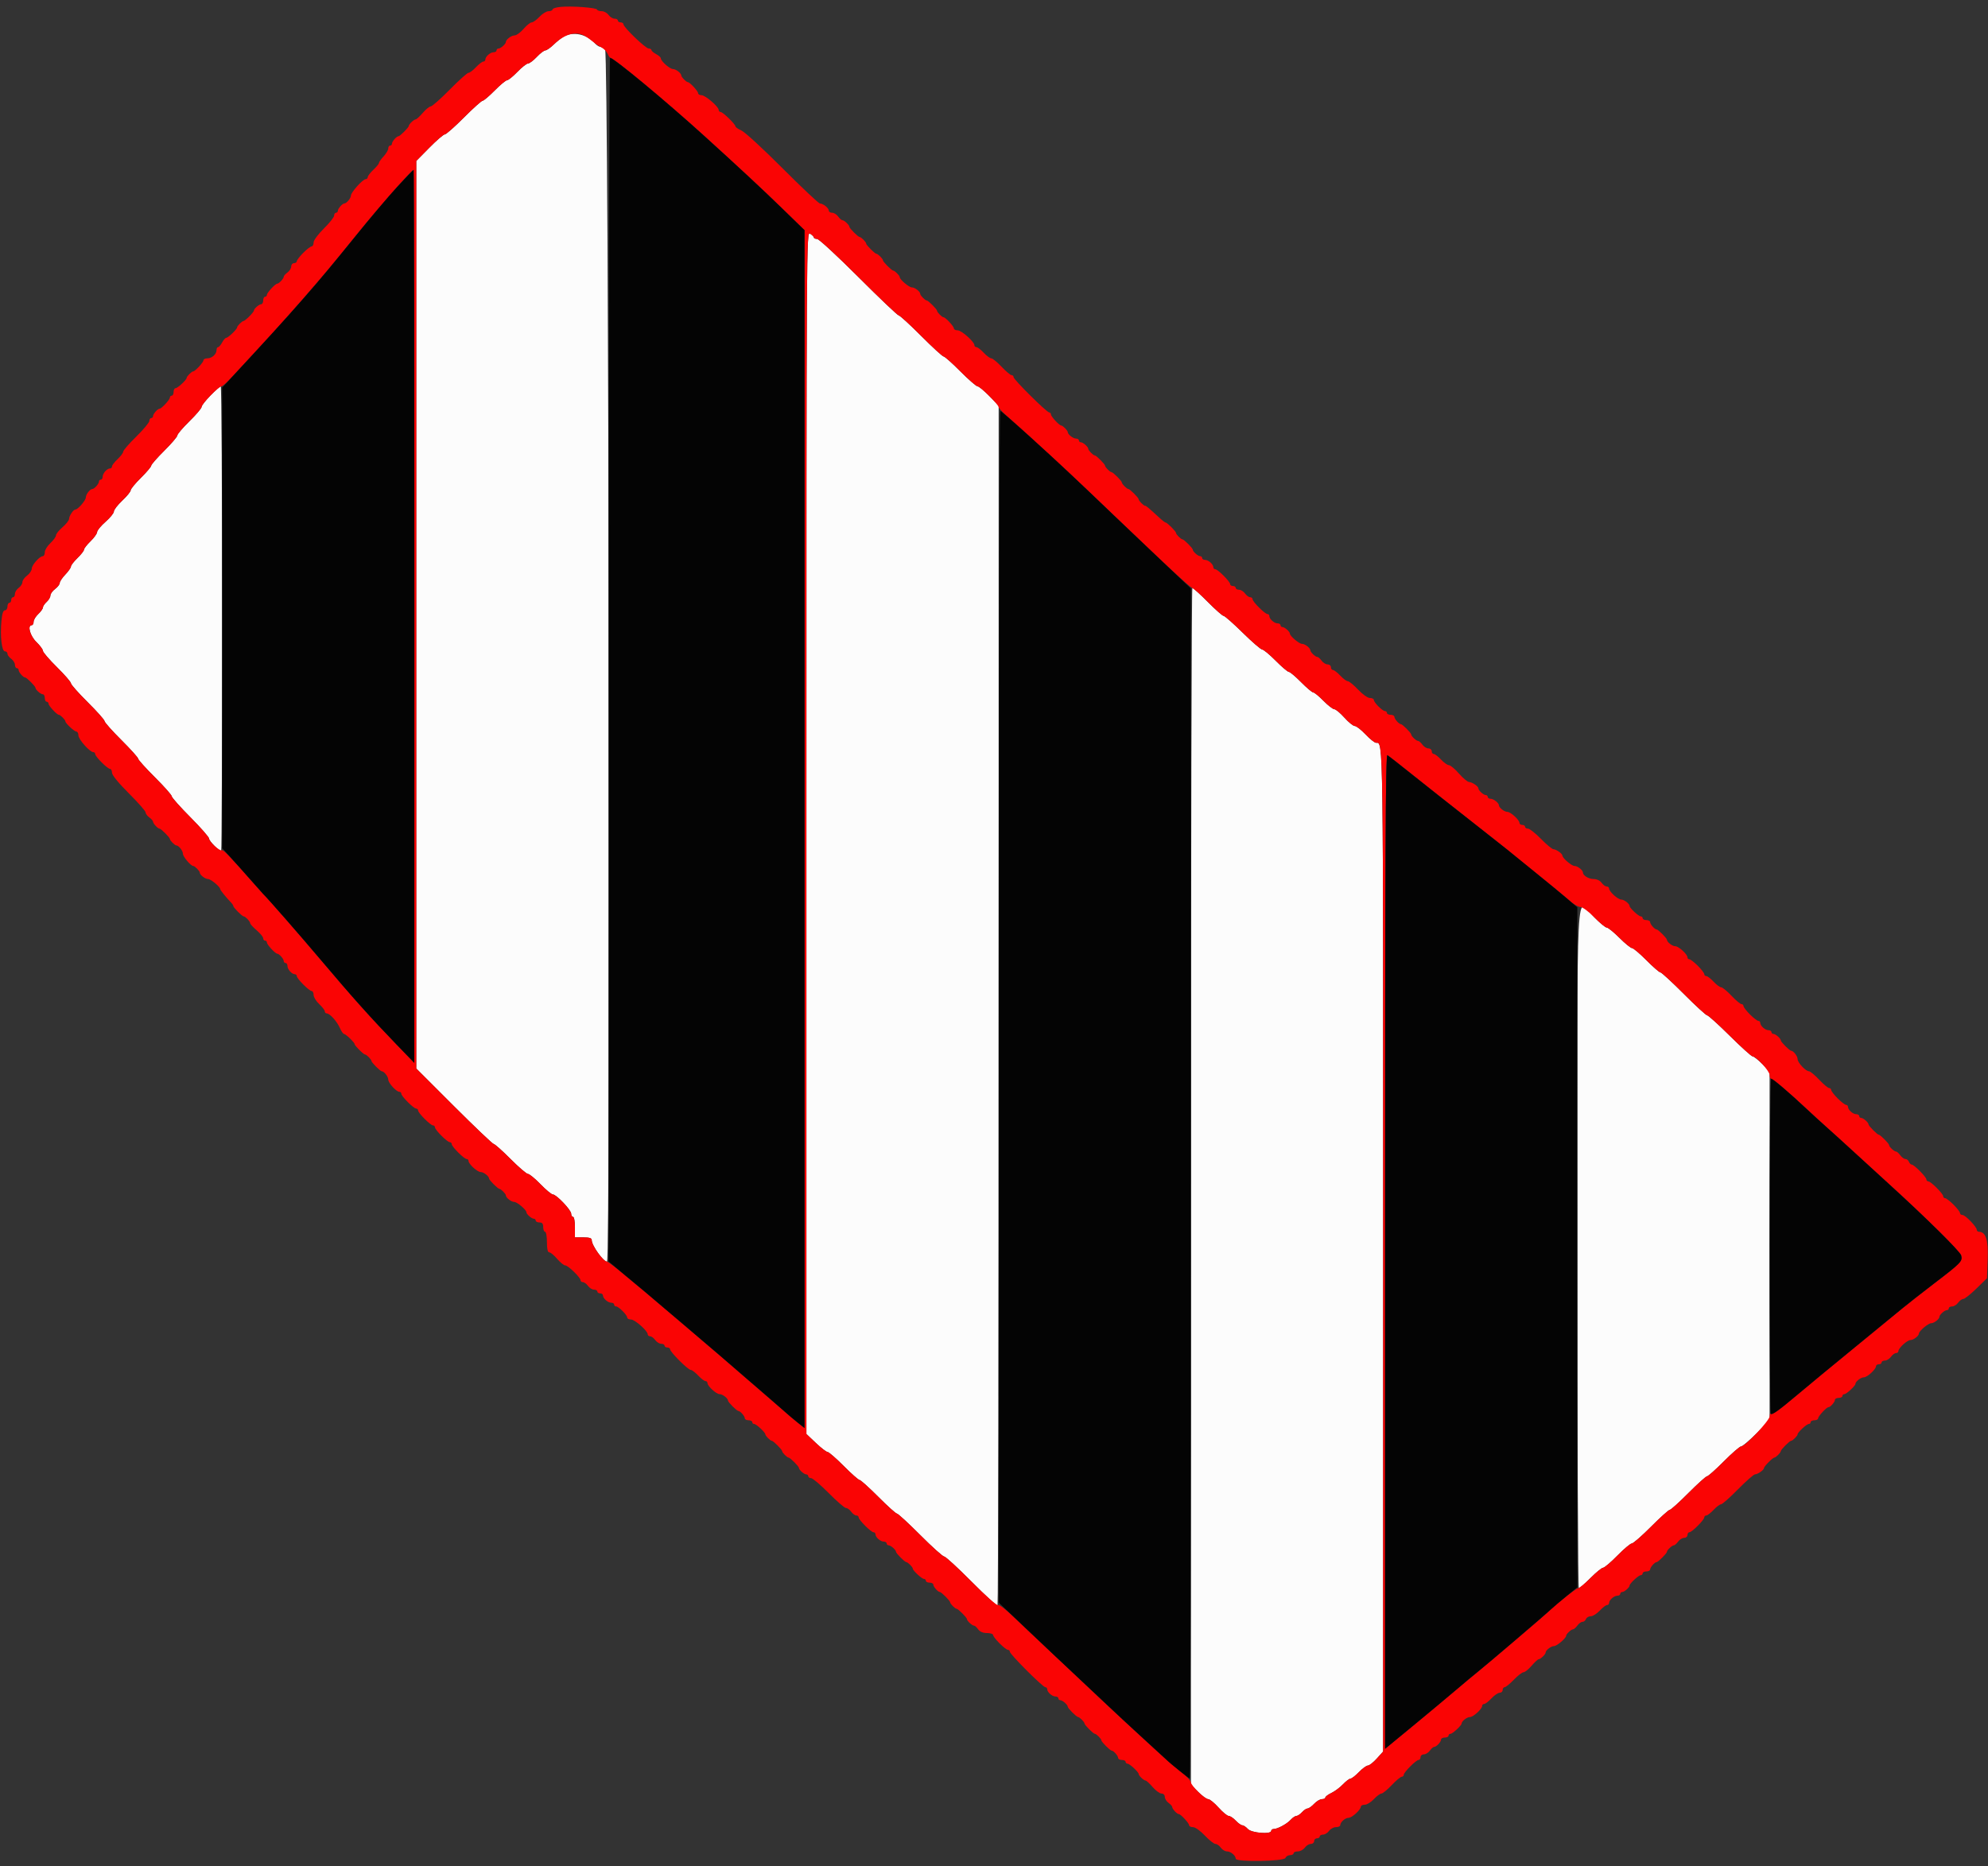 <svg id="svg" version="1.1" xmlns="http://www.w3.org/2000/svg" xmlns:xlink="http://www.w3.org/1999/xlink" width="400" height="375.527" viewBox="0, 0, 400,375.527"><rect x="0" y="0" width="400" height="375.527" fill="#333333" stroke="none"/><g id="svgg"><path id="path0" d="M113.491 7.317 C 113.009 7.582,112.071 8.326,111.407 8.970 C 110.743 9.614,109.984 10.141,109.722 10.141 C 109.460 10.141,108.687 10.732,108.006 11.455 C 107.324 12.178,106.532 12.773,106.247 12.776 C 105.961 12.780,104.996 13.540,104.101 14.466 C 103.207 15.392,102.272 16.150,102.023 16.150 C 101.774 16.150,100.653 17.080,99.531 18.216 C 98.408 19.352,97.312 20.282,97.094 20.282 C 96.876 20.282,95.184 21.803,93.333 23.662 C 91.483 25.521,89.757 27.042,89.499 27.042 C 89.241 27.042,87.843 28.245,86.393 29.716 L 83.756 32.389 83.756 123.710 L 83.756 215.030 91.365 222.633 C 95.550 226.814,99.145 230.235,99.355 230.235 C 99.564 230.235,101.080 231.587,102.723 233.239 C 104.366 234.892,105.944 236.244,106.229 236.244 C 106.514 236.244,107.648 237.174,108.748 238.310 C 109.849 239.446,110.971 240.377,111.243 240.378 C 111.953 240.382,114.930 243.515,114.930 244.257 C 114.930 244.601,115.099 244.883,115.305 244.883 C 115.512 244.883,115.681 245.812,115.681 246.948 L 115.681 249.014 117.371 249.014 C 118.630 249.014,119.061 249.159,119.061 249.583 C 119.061 250.637,121.384 253.897,122.136 253.897 C 122.873 253.897,122.492 10.679,121.754 10.011 C 121.377 9.669,120.896 9.390,120.686 9.390 C 120.476 9.390,119.997 9.050,119.622 8.636 C 118.044 6.892,115.323 6.307,113.491 7.317 M162.254 167.574 L 162.254 288.582 164.164 290.394 C 165.214 291.391,166.275 292.207,166.521 292.207 C 166.766 292.207,168.226 293.474,169.765 295.023 C 171.304 296.573,172.740 297.840,172.956 297.840 C 173.172 297.840,174.863 299.362,176.714 301.221 C 178.564 303.080,180.254 304.601,180.468 304.601 C 180.682 304.601,182.795 306.545,185.164 308.920 C 187.533 311.296,189.697 313.239,189.972 313.239 C 190.248 313.239,192.725 315.511,195.478 318.288 C 198.230 321.064,200.585 323.233,200.711 323.108 C 200.836 322.982,200.939 268.597,200.939 202.252 L 200.939 81.625 199.050 79.686 C 198.011 78.619,196.951 77.746,196.694 77.746 C 196.437 77.746,194.882 76.394,193.239 74.742 C 191.597 73.089,190.077 71.737,189.862 71.737 C 189.647 71.737,187.617 69.878,185.352 67.606 C 183.087 65.333,181.053 63.474,180.833 63.474 C 180.613 63.474,176.976 60.015,172.751 55.787 C 168.527 51.559,164.775 48.094,164.413 48.087 C 164.052 48.081,163.756 47.947,163.756 47.790 C 163.756 47.633,163.418 47.294,163.005 47.036 C 162.254 46.567,162.254 46.660,162.254 167.574 M42.347 79.586 C 41.366 80.587,40.563 81.623,40.563 81.888 C 40.563 82.153,39.465 83.447,38.122 84.764 C 36.779 86.080,35.681 87.368,35.681 87.626 C 35.681 87.884,34.498 89.269,33.052 90.704 C 31.606 92.139,30.423 93.493,30.423 93.712 C 30.423 93.931,29.493 95.028,28.357 96.150 C 27.221 97.272,26.291 98.406,26.291 98.669 C 26.291 98.932,25.531 99.864,24.601 100.738 C 23.671 101.613,22.911 102.601,22.911 102.934 C 22.911 103.267,22.155 104.201,21.231 105.009 C 20.307 105.818,19.546 106.741,19.541 107.062 C 19.535 107.383,18.939 108.219,18.216 108.920 C 17.493 109.621,16.901 110.382,16.901 110.610 C 16.901 110.839,16.310 111.600,15.587 112.300 C 14.864 113.001,14.272 113.770,14.272 114.009 C 14.272 114.247,13.765 114.973,13.146 115.622 C 12.526 116.270,12.019 117.032,12.019 117.315 C 12.019 117.598,11.596 118.146,11.080 118.534 C 10.563 118.922,10.141 119.511,10.141 119.843 C 10.141 120.175,9.803 120.753,9.390 121.127 C 8.977 121.501,8.638 122.004,8.638 122.246 C 8.638 122.488,8.216 123.083,7.700 123.568 C 7.183 124.053,6.761 124.759,6.761 125.136 C 6.761 125.513,6.592 125.822,6.385 125.822 C 5.459 125.822,6.057 127.974,7.324 129.202 C 8.047 129.903,8.638 130.702,8.638 130.978 C 8.638 131.254,9.906 132.731,11.455 134.260 C 13.005 135.790,14.272 137.249,14.272 137.504 C 14.272 137.759,15.793 139.477,17.653 141.322 C 19.512 143.167,21.033 144.874,21.033 145.116 C 21.033 145.358,22.554 147.070,24.413 148.920 C 26.272 150.771,27.793 152.461,27.793 152.676 C 27.793 152.891,29.315 154.581,31.174 156.432 C 33.033 158.282,34.554 159.998,34.554 160.245 C 34.554 160.492,36.244 162.393,38.310 164.470 C 40.376 166.548,42.066 168.476,42.066 168.756 C 42.066 169.220,44.053 171.268,44.504 171.268 C 44.609 171.268,44.695 150.225,44.695 124.507 C 44.695 98.789,44.568 77.751,44.413 77.756 C 44.258 77.761,43.329 78.585,42.347 79.586 M239.624 238.730 L 239.624 359.149 241.083 360.608 C 241.885 361.410,242.794 362.066,243.104 362.066 C 243.413 362.066,244.347 362.826,245.179 363.756 C 246.011 364.685,246.931 365.446,247.224 365.446 C 247.517 365.446,248.153 365.869,248.638 366.385 C 249.124 366.901,249.718 367.324,249.960 367.324 C 250.202 367.324,250.706 367.662,251.080 368.075 C 251.812 368.884,255.775 369.201,255.775 368.451 C 255.775 368.244,256.002 368.075,256.280 368.075 C 257.059 368.075,258.956 367.040,259.716 366.200 C 260.091 365.785,260.599 365.446,260.845 365.446 C 261.091 365.446,261.598 365.108,261.972 364.695 C 262.346 364.282,262.849 363.944,263.091 363.944 C 263.333 363.944,263.928 363.521,264.413 363.005 C 264.898 362.488,265.604 362.066,265.981 362.066 C 266.358 362.066,266.667 361.916,266.667 361.733 C 266.667 361.550,267.216 361.139,267.887 360.820 C 268.559 360.501,269.604 359.721,270.211 359.087 C 270.818 358.453,271.503 357.934,271.734 357.934 C 271.964 357.934,272.726 357.343,273.427 356.620 C 274.128 355.897,274.938 355.305,275.228 355.305 C 275.518 355.305,276.326 354.671,277.023 353.897 L 278.292 352.488 278.301 251.437 C 278.310 146.919,278.346 149.484,276.883 149.484 C 276.594 149.484,275.639 148.723,274.761 147.793 C 273.883 146.864,272.906 146.103,272.589 146.103 C 272.273 146.103,271.334 145.343,270.502 144.413 C 269.670 143.484,268.755 142.723,268.469 142.723 C 268.184 142.723,267.203 141.962,266.291 141.033 C 265.379 140.103,264.450 139.343,264.228 139.343 C 264.006 139.343,262.906 138.413,261.784 137.277 C 260.662 136.141,259.555 135.211,259.324 135.211 C 259.093 135.211,257.905 134.202,256.682 132.968 C 255.460 131.734,254.237 130.720,253.965 130.715 C 253.693 130.709,251.926 129.183,250.039 127.324 C 248.151 125.465,246.426 123.944,246.205 123.944 C 245.984 123.944,244.544 122.676,243.005 121.127 C 241.466 119.577,240.076 118.310,239.916 118.310 C 239.755 118.310,239.624 172.499,239.624 238.730 M317.371 251.080 C 317.371 288.779,317.506 319.624,317.671 319.624 C 317.836 319.624,318.892 318.697,320.018 317.564 C 321.144 316.431,322.285 315.501,322.552 315.498 C 322.820 315.495,324.116 314.394,325.432 313.052 C 326.749 311.709,328.055 310.610,328.334 310.610 C 328.613 310.610,330.356 309.089,332.207 307.230 C 334.057 305.371,335.747 303.850,335.962 303.850 C 336.178 303.850,337.868 302.329,339.718 300.469 C 341.569 298.610,343.259 297.089,343.475 297.089 C 343.691 297.089,345.212 295.737,346.854 294.085 C 348.497 292.432,350.058 291.080,350.322 291.080 C 350.587 291.080,351.985 289.896,353.430 288.448 L 356.056 285.816 356.056 250.687 L 356.056 215.557 354.539 214.070 C 353.704 213.252,352.842 212.582,352.622 212.582 C 352.402 212.582,350.346 210.723,348.052 208.451 C 345.758 206.178,343.702 204.319,343.484 204.319 C 343.265 204.319,341.148 202.376,338.779 200.000 C 336.410 197.624,334.296 195.681,334.080 195.681 C 333.864 195.681,332.598 194.582,331.268 193.239 C 329.937 191.897,328.636 190.798,328.376 190.798 C 328.116 190.798,326.974 189.869,325.838 188.732 C 324.702 187.596,323.556 186.667,323.292 186.667 C 323.027 186.667,321.899 185.737,320.785 184.601 C 316.975 180.717,317.371 173.013,317.371 251.080 " stroke="none" fill="#fcfcfc" fill-rule="evenodd"></path><path id="path1" d="M112.770 1.390 C 111.892 1.476,111.174 1.705,111.174 1.900 C 111.174 2.094,110.819 2.254,110.385 2.254 C 109.952 2.254,109.124 2.761,108.545 3.380 C 107.966 4.000,107.262 4.507,106.982 4.507 C 106.701 4.507,105.966 5.095,105.349 5.813 C 104.731 6.532,103.918 7.124,103.541 7.128 C 102.879 7.136,101.784 7.960,101.784 8.451 C 101.784 8.841,100.746 9.765,100.309 9.765 C 100.087 9.765,99.906 9.934,99.906 10.141 C 99.906 10.347,99.641 10.516,99.316 10.516 C 98.641 10.516,97.653 11.394,97.653 11.992 C 97.653 12.213,97.467 12.394,97.240 12.394 C 97.013 12.394,96.354 12.901,95.775 13.521 C 95.196 14.141,94.520 14.648,94.274 14.648 C 94.027 14.648,92.327 16.169,90.496 18.028 C 88.665 19.887,86.947 21.408,86.679 21.408 C 86.410 21.408,85.685 21.996,85.067 22.715 C 84.449 23.433,83.805 24.025,83.635 24.029 C 83.272 24.039,82.254 25.007,82.254 25.342 C 82.254 25.644,80.480 27.418,80.178 27.418 C 79.796 27.418,78.873 28.461,78.873 28.893 C 78.873 29.115,78.704 29.296,78.498 29.296 C 78.291 29.296,78.122 29.557,78.122 29.876 C 78.122 30.194,77.700 30.911,77.183 31.468 C 76.667 32.025,76.244 32.626,76.244 32.803 C 76.244 32.981,75.737 33.600,75.117 34.178 C 74.498 34.757,73.991 35.417,73.991 35.644 C 73.991 35.871,73.802 36.056,73.572 36.056 C 72.997 36.056,70.610 38.710,70.610 39.349 C 70.610 39.877,69.732 40.939,69.296 40.939 C 68.906 40.939,67.981 41.977,67.981 42.414 C 67.981 42.636,67.812 42.817,67.606 42.817 C 67.399 42.817,67.230 43.074,67.230 43.389 C 67.230 43.703,66.300 44.875,65.164 45.993 C 63.984 47.155,63.099 48.358,63.099 48.802 C 63.099 49.228,62.924 49.577,62.710 49.577 C 62.497 49.577,61.736 50.163,61.020 50.879 C 60.304 51.596,59.718 52.356,59.718 52.570 C 59.718 52.783,59.465 52.958,59.155 52.958 C 58.845 52.958,58.592 53.258,58.592 53.626 C 58.592 53.994,58.254 54.538,57.840 54.836 C 57.427 55.133,57.089 55.521,57.089 55.697 C 57.089 56.065,56.129 57.089,55.784 57.089 C 55.396 57.089,53.709 58.907,53.709 59.326 C 53.709 59.542,53.540 59.718,53.333 59.718 C 53.127 59.718,52.958 60.056,52.958 60.469 C 52.958 60.883,52.777 61.221,52.555 61.221 C 52.123 61.221,51.080 62.143,51.080 62.525 C 51.080 62.653,50.665 63.172,50.158 63.679 C 49.651 64.186,49.132 64.601,49.004 64.601 C 48.704 64.601,47.700 65.605,47.700 65.906 C 47.700 66.261,45.899 67.981,45.527 67.981 C 45.345 67.981,44.971 68.404,44.695 68.920 C 44.418 69.437,44.052 69.859,43.880 69.859 C 43.709 69.859,43.568 70.125,43.568 70.449 C 43.568 71.278,42.639 72.113,41.717 72.113 C 41.289 72.113,40.939 72.289,40.939 72.505 C 40.939 72.924,39.252 74.742,38.863 74.742 C 38.563 74.742,37.559 75.746,37.559 76.047 C 37.559 76.435,35.741 78.122,35.322 78.122 C 35.106 78.122,34.930 78.460,34.930 78.873 C 34.930 79.286,34.761 79.624,34.554 79.624 C 34.347 79.624,34.178 79.801,34.178 80.017 C 34.178 80.436,32.492 82.254,32.103 82.254 C 31.721 82.254,30.798 83.297,30.798 83.729 C 30.798 83.950,30.629 84.131,30.423 84.131 C 30.216 84.131,30.047 84.391,30.047 84.708 C 30.047 85.025,28.864 86.444,27.418 87.862 C 25.972 89.279,24.789 90.642,24.789 90.890 C 24.789 91.139,24.282 91.815,23.662 92.394 C 23.042 92.973,22.535 93.633,22.535 93.860 C 22.535 94.087,22.354 94.272,22.133 94.272 C 21.534 94.272,20.657 95.261,20.657 95.936 C 20.657 96.260,20.488 96.526,20.282 96.526 C 20.075 96.526,19.906 96.707,19.906 96.928 C 19.906 97.366,18.982 98.404,18.592 98.404 C 18.123 98.404,17.277 99.485,17.277 100.084 C 17.277 100.678,15.685 102.535,15.176 102.535 C 14.774 102.535,13.923 103.788,13.901 104.413 C 13.890 104.723,13.293 105.482,12.574 106.100 C 11.856 106.717,11.268 107.452,11.268 107.733 C 11.268 108.014,10.761 108.717,10.141 109.296 C 9.521 109.875,9.014 110.703,9.014 111.137 C 9.014 111.570,8.837 111.925,8.621 111.925 C 7.974 111.925,6.385 113.718,6.385 114.448 C 6.385 114.821,5.962 115.444,5.446 115.832 C 4.930 116.220,4.507 116.814,4.507 117.153 C 4.507 117.491,4.169 118.012,3.756 118.310 C 3.343 118.608,3.005 119.152,3.005 119.520 C 3.005 119.887,2.836 120.188,2.629 120.188 C 2.423 120.188,2.254 120.441,2.254 120.751 C 2.254 121.061,2.085 121.315,1.878 121.315 C 1.671 121.315,1.502 121.653,1.502 122.066 C 1.502 122.479,1.272 122.817,0.991 122.817 C 0.642 122.817,0.418 123.501,0.285 124.977 C 0.006 128.072,0.352 131.080,0.987 131.080 C 1.270 131.080,1.502 131.296,1.502 131.560 C 1.502 131.825,1.840 132.284,2.254 132.582 C 2.667 132.880,3.005 133.424,3.005 133.792 C 3.005 134.159,3.174 134.460,3.380 134.460 C 3.587 134.460,3.756 134.641,3.756 134.863 C 3.756 135.295,4.678 136.338,5.061 136.338 C 5.362 136.338,7.136 138.112,7.136 138.414 C 7.136 138.796,8.179 139.718,8.612 139.718 C 8.833 139.718,9.014 140.056,9.014 140.469 C 9.014 140.883,9.183 141.221,9.390 141.221 C 9.596 141.221,9.765 141.397,9.765 141.613 C 9.765 142.032,11.452 143.850,11.841 143.850 C 12.142 143.850,13.146 144.854,13.146 145.155 C 13.146 145.543,14.963 147.230,15.382 147.230 C 15.598 147.230,15.775 147.574,15.775 147.994 C 15.775 148.777,18.071 151.362,18.767 151.362 C 18.980 151.362,19.155 151.536,19.155 151.750 C 19.155 152.255,21.642 154.742,22.147 154.742 C 22.361 154.742,22.535 155.087,22.535 155.510 C 22.535 155.976,23.860 157.597,25.915 159.645 C 27.775 161.497,29.296 163.227,29.296 163.489 C 29.296 163.751,29.634 164.209,30.047 164.507 C 30.460 164.805,30.798 165.192,30.798 165.368 C 30.798 165.736,31.758 166.761,32.103 166.761 C 32.405 166.761,34.178 168.534,34.178 168.836 C 34.178 169.142,35.185 170.141,35.493 170.141 C 35.962 170.141,36.808 171.222,36.808 171.821 C 36.808 172.399,38.394 174.272,38.883 174.272 C 39.189 174.272,40.188 175.279,40.188 175.587 C 40.188 176.056,41.269 176.901,41.868 176.901 C 42.427 176.901,44.319 178.481,44.319 178.947 C 44.319 179.142,45.509 180.614,46.479 181.619 C 46.737 181.887,46.948 182.210,46.948 182.338 C 46.948 182.639,48.722 184.413,49.024 184.413 C 49.359 184.413,50.327 185.432,50.337 185.795 C 50.341 185.964,50.933 186.609,51.651 187.226 C 52.370 187.844,52.958 188.563,52.958 188.823 C 52.958 189.083,53.127 189.296,53.333 189.296 C 53.540 189.296,53.709 189.472,53.709 189.688 C 53.709 190.107,55.396 191.925,55.784 191.925 C 56.167 191.925,57.089 192.968,57.089 193.400 C 57.089 193.622,57.258 193.803,57.465 193.803 C 57.671 193.803,57.840 194.068,57.840 194.393 C 57.840 195.068,58.718 196.056,59.316 196.056 C 59.537 196.056,59.718 196.231,59.718 196.444 C 59.718 196.949,62.206 199.437,62.710 199.437 C 62.924 199.437,63.099 199.791,63.099 200.225 C 63.099 200.658,63.606 201.487,64.225 202.066 C 64.845 202.645,65.352 203.304,65.352 203.531 C 65.352 203.758,65.529 203.944,65.745 203.944 C 66.360 203.944,67.787 205.525,68.378 206.861 C 68.674 207.529,69.051 208.075,69.217 208.075 C 69.563 208.075,71.362 209.808,71.362 210.141 C 71.362 210.435,73.141 212.207,73.437 212.207 C 73.738 212.207,74.742 213.211,74.742 213.511 C 74.742 213.813,76.516 215.587,76.817 215.587 C 77.278 215.587,78.122 216.674,78.122 217.267 C 78.122 217.941,79.743 219.718,80.359 219.718 C 80.574 219.718,80.751 219.893,80.751 220.106 C 80.751 220.611,83.238 223.099,83.743 223.099 C 83.957 223.099,84.131 223.273,84.131 223.487 C 84.131 223.992,86.619 226.479,87.124 226.479 C 87.337 226.479,87.512 226.654,87.512 226.867 C 87.512 227.372,89.999 229.859,90.504 229.859 C 90.717 229.859,90.892 230.034,90.892 230.247 C 90.892 230.752,93.379 233.239,93.884 233.239 C 94.098 233.239,94.272 233.416,94.272 233.632 C 94.272 234.247,96.049 235.869,96.723 235.869 C 97.317 235.869,98.404 236.713,98.404 237.173 C 98.404 237.475,100.178 239.249,100.479 239.249 C 100.785 239.249,101.784 240.255,101.784 240.563 C 101.784 241.032,102.865 241.878,103.464 241.878 C 104.042 241.878,105.915 243.464,105.915 243.953 C 105.915 244.336,106.959 245.258,107.391 245.258 C 107.612 245.258,107.793 245.427,107.793 245.634 C 107.793 245.840,108.131 246.009,108.545 246.009 C 109.095 246.009,109.296 246.260,109.296 246.948 C 109.296 247.465,109.465 247.887,109.671 247.887 C 109.878 247.887,110.047 248.817,110.047 249.953 C 110.047 251.351,110.199 252.021,110.516 252.027 C 110.775 252.031,111.491 252.623,112.109 253.341 C 112.727 254.060,113.451 254.648,113.718 254.648 C 114.294 254.648,116.808 257.082,116.808 257.640 C 116.808 257.854,117.024 258.028,117.288 258.028 C 117.552 258.028,118.012 258.366,118.310 258.779 C 118.608 259.192,119.152 259.531,119.520 259.531 C 119.887 259.531,120.188 259.700,120.188 259.906 C 120.188 260.113,120.441 260.282,120.751 260.282 C 121.061 260.282,121.315 260.463,121.315 260.684 C 121.315 261.282,122.303 262.160,122.978 262.160 C 123.302 262.160,123.568 262.329,123.568 262.535 C 123.568 262.742,123.745 262.911,123.961 262.911 C 124.471 262.911,126.197 264.637,126.197 265.147 C 126.197 265.363,126.541 265.540,126.961 265.540 C 127.744 265.540,130.329 267.836,130.329 268.532 C 130.329 268.746,130.545 268.920,130.809 268.920 C 131.073 268.920,131.533 269.258,131.831 269.671 C 132.129 270.085,132.673 270.423,133.041 270.423 C 133.408 270.423,133.709 270.592,133.709 270.798 C 133.709 271.005,133.962 271.174,134.272 271.174 C 134.582 271.174,134.836 271.342,134.836 271.547 C 134.836 272.084,138.430 275.681,138.967 275.681 C 139.214 275.681,139.891 276.188,140.469 276.808 C 141.048 277.427,141.708 277.934,141.935 277.934 C 142.162 277.934,142.347 278.111,142.347 278.327 C 142.347 278.942,144.124 280.563,144.798 280.563 C 145.392 280.563,146.479 281.407,146.479 281.868 C 146.479 282.170,148.253 283.944,148.554 283.944 C 148.937 283.944,149.859 284.987,149.859 285.419 C 149.859 285.641,150.197 285.822,150.610 285.822 C 151.023 285.822,151.362 285.991,151.362 286.197 C 151.362 286.404,151.538 286.573,151.754 286.573 C 152.173 286.573,153.991 288.260,153.991 288.648 C 153.991 288.949,154.995 289.953,155.295 289.953 C 155.597 289.953,157.371 291.727,157.371 292.029 C 157.371 292.329,158.375 293.333,158.676 293.333 C 158.977 293.333,160.751 295.107,160.751 295.409 C 160.751 295.791,161.795 296.714,162.227 296.714 C 162.448 296.714,162.629 296.883,162.629 297.089 C 162.629 297.296,162.886 297.465,163.199 297.465 C 163.513 297.465,165.105 298.817,166.738 300.469 C 168.371 302.122,169.936 303.474,170.216 303.474 C 170.497 303.474,170.970 303.812,171.268 304.225 C 171.565 304.638,172.025 304.977,172.289 304.977 C 172.554 304.977,172.770 305.151,172.770 305.365 C 172.770 305.870,175.257 308.357,175.762 308.357 C 175.976 308.357,176.150 308.538,176.150 308.759 C 176.150 309.358,177.139 310.235,177.814 310.235 C 178.138 310.235,178.404 310.404,178.404 310.610 C 178.404 310.817,178.585 310.986,178.806 310.986 C 179.238 310.986,180.282 311.909,180.282 312.291 C 180.282 312.592,182.055 314.366,182.357 314.366 C 182.658 314.366,183.662 315.370,183.662 315.671 C 183.662 316.060,185.480 317.746,185.898 317.746 C 186.114 317.746,186.291 317.915,186.291 318.122 C 186.291 318.329,186.629 318.498,187.042 318.498 C 187.455 318.498,187.793 318.679,187.793 318.900 C 187.793 319.332,188.716 320.376,189.098 320.376 C 189.400 320.376,191.174 322.149,191.174 322.451 C 191.174 322.752,192.178 323.756,192.479 323.756 C 192.780 323.756,194.554 325.530,194.554 325.831 C 194.554 326.176,195.579 327.136,195.947 327.136 C 196.122 327.136,196.510 327.474,196.808 327.887 C 197.160 328.376,197.780 328.638,198.581 328.638 C 199.258 328.638,199.812 328.813,199.812 329.027 C 199.812 329.532,202.299 332.019,202.804 332.019 C 203.018 332.019,203.192 332.192,203.192 332.405 C 203.192 332.908,209.815 339.531,210.318 339.531 C 210.531 339.531,210.704 339.712,210.704 339.933 C 210.704 340.531,211.693 341.408,212.368 341.408 C 212.692 341.408,212.958 341.577,212.958 341.784 C 212.958 341.991,213.139 342.160,213.360 342.160 C 213.792 342.160,214.836 343.082,214.836 343.464 C 214.836 343.766,216.609 345.540,216.911 345.540 C 217.212 345.540,218.216 346.544,218.216 346.845 C 218.216 347.146,219.990 348.920,220.291 348.920 C 220.592 348.920,221.596 349.924,221.596 350.225 C 221.596 350.527,223.370 352.300,223.672 352.300 C 224.054 352.300,224.977 353.344,224.977 353.776 C 224.977 353.997,225.315 354.178,225.728 354.178 C 226.141 354.178,226.479 354.347,226.479 354.554 C 226.479 354.761,226.656 354.930,226.872 354.930 C 227.290 354.930,229.108 356.616,229.108 357.005 C 229.108 357.340,230.127 358.308,230.490 358.318 C 230.659 358.322,231.304 358.914,231.921 359.633 C 232.539 360.351,233.342 360.939,233.705 360.939 C 234.088 360.939,234.366 361.220,234.366 361.607 C 234.366 361.975,234.704 362.519,235.117 362.817 C 235.531 363.115,235.869 363.502,235.869 363.678 C 235.869 364.046,236.829 365.070,237.173 365.070 C 237.562 365.070,239.249 366.888,239.249 367.307 C 239.249 367.523,239.604 367.700,240.037 367.700 C 240.485 367.700,241.516 368.430,242.422 369.390 C 243.300 370.319,244.260 371.080,244.555 371.080 C 244.851 371.080,245.336 371.418,245.634 371.831 C 245.932 372.244,246.488 372.582,246.870 372.582 C 247.632 372.582,248.638 373.422,248.638 374.058 C 248.638 374.751,258.376 374.594,258.644 373.897 C 258.762 373.587,259.180 373.333,259.571 373.333 C 259.962 373.333,260.282 373.164,260.282 372.958 C 260.282 372.751,260.667 372.582,261.138 372.582 C 261.609 372.582,262.237 372.244,262.535 371.831 C 262.833 371.418,263.377 371.080,263.745 371.080 C 264.112 371.080,264.413 370.826,264.413 370.516 C 264.413 370.207,264.667 369.953,264.977 369.953 C 265.286 369.953,265.540 369.784,265.540 369.577 C 265.540 369.371,265.841 369.202,266.208 369.202 C 266.576 369.202,267.120 368.864,267.418 368.451 C 267.716 368.038,268.344 367.700,268.815 367.700 C 269.286 367.700,269.671 367.518,269.671 367.297 C 269.671 366.692,270.663 365.822,271.352 365.822 C 272.026 365.822,273.803 364.200,273.803 363.585 C 273.803 363.369,274.158 363.192,274.591 363.192 C 275.025 363.192,275.853 362.685,276.432 362.066 C 277.011 361.446,277.696 360.939,277.954 360.939 C 278.212 360.939,279.141 360.178,280.019 359.249 C 280.897 358.319,281.801 357.559,282.029 357.559 C 282.256 357.559,282.441 357.384,282.441 357.171 C 282.441 356.666,284.929 354.178,285.433 354.178 C 285.647 354.178,285.822 353.925,285.822 353.615 C 285.822 353.305,286.122 353.052,286.490 353.052 C 286.857 353.052,287.402 352.714,287.700 352.300 C 287.997 351.887,288.385 351.549,288.560 351.549 C 289.013 351.549,289.953 350.553,289.953 350.074 C 289.953 349.852,290.291 349.671,290.704 349.671 C 291.117 349.671,291.455 349.502,291.455 349.296 C 291.455 349.089,291.632 348.920,291.848 348.920 C 292.267 348.920,294.085 347.233,294.085 346.845 C 294.085 346.384,295.171 345.540,295.765 345.540 C 296.439 345.540,298.216 343.919,298.216 343.303 C 298.216 343.087,298.402 342.911,298.629 342.911 C 298.856 342.911,299.515 342.404,300.094 341.784 C 300.673 341.164,301.417 340.657,301.747 340.657 C 302.077 340.657,302.347 340.404,302.347 340.094 C 302.347 339.784,302.530 339.531,302.752 339.531 C 302.975 339.531,303.807 338.854,304.601 338.028 C 305.395 337.202,306.271 336.526,306.547 336.526 C 306.823 336.526,307.555 335.938,308.173 335.219 C 308.790 334.501,309.435 333.909,309.604 333.905 C 309.973 333.895,310.986 332.925,310.986 332.582 C 310.986 332.113,312.067 331.268,312.666 331.268 C 313.244 331.268,315.117 329.681,315.117 329.192 C 315.117 328.847,316.142 327.887,316.510 327.887 C 316.686 327.887,317.073 327.549,317.371 327.136 C 317.669 326.723,318.134 326.385,318.405 326.385 C 318.675 326.385,318.994 326.131,319.113 325.822 C 319.232 325.512,319.666 325.258,320.077 325.258 C 320.489 325.258,321.299 324.751,321.878 324.131 C 322.457 323.512,323.116 323.005,323.343 323.005 C 323.570 323.005,323.756 322.824,323.756 322.602 C 323.756 322.004,324.745 321.127,325.419 321.127 C 325.744 321.127,326.009 320.958,326.009 320.751 C 326.009 320.545,326.190 320.376,326.412 320.376 C 326.844 320.376,327.887 319.453,327.887 319.071 C 327.887 318.682,329.705 316.995,330.124 316.995 C 330.340 316.995,330.516 316.826,330.516 316.620 C 330.516 316.413,330.854 316.244,331.268 316.244 C 331.681 316.244,332.019 316.063,332.019 315.842 C 332.019 315.410,332.941 314.366,333.324 314.366 C 333.625 314.366,335.399 312.592,335.399 312.291 C 335.399 311.946,336.424 310.986,336.792 310.986 C 336.967 310.986,337.355 310.648,337.653 310.235 C 337.950 309.822,338.495 309.484,338.862 309.484 C 339.230 309.484,339.531 309.230,339.531 308.920 C 339.531 308.610,339.705 308.357,339.919 308.357 C 340.424 308.357,342.911 305.870,342.911 305.365 C 342.911 305.151,343.097 304.977,343.323 304.977 C 343.550 304.977,344.210 304.469,344.789 303.850 C 345.368 303.230,346.044 302.723,346.291 302.723 C 346.539 302.723,348.070 301.371,349.694 299.718 C 351.318 298.066,352.864 296.708,353.131 296.702 C 353.690 296.688,354.930 295.815,354.930 295.434 C 354.930 295.114,356.689 293.333,357.005 293.333 C 357.306 293.333,358.310 292.329,358.310 292.029 C 358.310 291.727,360.084 289.953,360.385 289.953 C 360.686 289.953,361.690 288.949,361.690 288.648 C 361.690 288.260,363.508 286.573,363.927 286.573 C 364.143 286.573,364.319 286.404,364.319 286.197 C 364.319 285.991,364.657 285.822,365.070 285.822 C 365.484 285.822,365.822 285.645,365.822 285.429 C 365.822 285.010,367.508 283.192,367.897 283.192 C 368.279 283.192,369.202 282.149,369.202 281.717 C 369.202 281.496,369.540 281.315,369.953 281.315 C 370.366 281.315,370.704 281.146,370.704 280.939 C 370.704 280.732,370.881 280.563,371.097 280.563 C 371.516 280.563,373.333 278.877,373.333 278.488 C 373.333 278.027,374.420 277.183,375.014 277.183 C 375.688 277.183,377.465 275.562,377.465 274.947 C 377.465 274.731,377.718 274.554,378.028 274.554 C 378.338 274.554,378.592 274.385,378.592 274.178 C 378.592 273.972,378.892 273.803,379.260 273.803 C 379.627 273.803,380.172 273.465,380.469 273.052 C 380.767 272.638,381.227 272.300,381.491 272.300 C 381.756 272.300,381.972 272.124,381.972 271.908 C 381.972 271.293,383.749 269.671,384.423 269.671 C 385.016 269.671,386.103 268.827,386.103 268.367 C 386.103 267.877,387.976 266.291,388.554 266.291 C 389.154 266.291,390.235 265.445,390.235 264.977 C 390.235 264.587,391.273 263.662,391.710 263.662 C 391.932 263.662,392.113 263.493,392.113 263.286 C 392.113 263.080,392.413 262.911,392.781 262.911 C 393.148 262.911,393.693 262.573,393.991 262.160 C 394.288 261.746,394.756 261.408,395.029 261.408 C 395.302 261.408,396.486 260.471,397.660 259.324 L 399.795 257.240 399.934 253.409 C 400.076 249.502,399.560 247.887,398.172 247.887 C 397.938 247.887,397.746 247.714,397.746 247.502 C 397.746 246.910,395.438 244.507,394.869 244.507 C 394.593 244.507,394.366 244.332,394.366 244.119 C 394.366 243.905,393.780 243.145,393.064 242.429 C 392.348 241.713,391.587 241.127,391.374 241.127 C 391.161 241.127,390.986 240.952,390.986 240.739 C 390.986 240.234,388.499 237.746,387.994 237.746 C 387.780 237.746,387.606 237.572,387.606 237.358 C 387.606 236.876,385.129 234.366,384.654 234.366 C 384.462 234.366,384.208 234.113,384.090 233.803 C 383.971 233.493,383.652 233.239,383.381 233.239 C 383.110 233.239,382.645 232.901,382.347 232.488 C 382.050 232.075,381.662 231.737,381.487 231.737 C 381.119 231.737,380.094 230.777,380.094 230.432 C 380.094 230.136,378.323 228.357,378.028 228.357 C 377.734 228.357,375.962 226.577,375.962 226.281 C 375.962 225.899,374.919 224.977,374.487 224.977 C 374.266 224.977,374.085 224.808,374.085 224.601 C 374.085 224.394,373.819 224.225,373.494 224.225 C 372.820 224.225,371.831 223.348,371.831 222.750 C 371.831 222.529,371.656 222.347,371.443 222.347 C 371.229 222.347,370.469 221.762,369.753 221.045 C 369.037 220.329,368.451 219.569,368.451 219.355 C 368.451 219.142,368.265 218.967,368.038 218.967 C 367.811 218.967,366.907 218.207,366.029 217.277 C 365.151 216.347,364.230 215.587,363.983 215.587 C 363.323 215.587,361.690 213.841,361.690 213.136 C 361.690 212.542,360.846 211.455,360.385 211.455 C 360.084 211.455,358.310 209.682,358.310 209.380 C 358.310 208.998,357.267 208.075,356.834 208.075 C 356.613 208.075,356.432 207.906,356.432 207.700 C 356.432 207.493,356.166 207.324,355.842 207.324 C 355.167 207.324,354.178 206.447,354.178 205.848 C 354.178 205.627,354.004 205.446,353.790 205.446 C 353.577 205.446,352.816 204.860,352.100 204.144 C 351.384 203.428,350.798 202.667,350.798 202.454 C 350.798 202.240,350.612 202.066,350.385 202.066 C 350.158 202.066,349.254 201.305,348.376 200.376 C 347.498 199.446,346.568 198.685,346.310 198.685 C 346.052 198.685,345.368 198.178,344.789 197.559 C 344.210 196.939,343.550 196.432,343.323 196.432 C 343.097 196.432,342.911 196.257,342.911 196.044 C 342.911 195.830,342.325 195.070,341.609 194.354 C 340.893 193.638,340.132 193.052,339.919 193.052 C 339.705 193.052,339.531 192.875,339.531 192.659 C 339.531 192.044,337.754 190.423,337.079 190.423 C 336.486 190.423,335.399 189.579,335.399 189.118 C 335.399 188.816,333.625 187.042,333.324 187.042 C 332.941 187.042,332.019 185.999,332.019 185.567 C 332.019 185.345,331.681 185.164,331.268 185.164 C 330.854 185.164,330.516 184.995,330.516 184.789 C 330.516 184.582,330.340 184.413,330.124 184.413 C 329.705 184.413,327.887 182.726,327.887 182.338 C 327.887 181.877,326.800 181.033,326.207 181.033 C 325.533 181.033,323.756 179.412,323.756 178.796 C 323.756 178.580,323.540 178.404,323.275 178.404 C 323.011 178.404,322.551 178.066,322.254 177.653 C 321.930 177.204,321.281 176.901,320.641 176.901 C 319.666 176.901,318.498 176.185,318.498 175.587 C 318.498 175.118,317.417 174.272,316.817 174.272 C 316.223 174.272,314.366 172.680,314.366 172.171 C 314.366 171.790,313.126 170.918,312.566 170.904 C 312.299 170.897,311.172 169.962,310.063 168.826 C 308.954 167.690,307.778 166.761,307.450 166.761 C 307.123 166.761,306.854 166.592,306.854 166.385 C 306.854 166.178,306.601 166.009,306.291 166.009 C 305.981 166.009,305.728 165.833,305.728 165.617 C 305.728 165.002,303.951 163.380,303.277 163.380 C 302.677 163.380,301.596 162.535,301.596 162.066 C 301.596 161.603,300.519 160.751,299.933 160.751 C 299.608 160.751,299.343 160.582,299.343 160.376 C 299.343 160.169,299.162 160.000,298.940 160.000 C 298.488 160.000,297.465 159.070,297.465 158.660 C 297.465 158.251,296.220 157.398,295.587 157.373 C 295.277 157.360,294.362 156.594,293.554 155.671 C 292.746 154.747,291.842 153.991,291.545 153.991 C 291.248 153.991,290.532 153.484,289.953 152.864 C 289.374 152.244,288.715 151.737,288.488 151.737 C 288.261 151.737,288.075 151.484,288.075 151.174 C 288.075 150.864,287.774 150.610,287.407 150.610 C 287.039 150.610,286.495 150.272,286.197 149.859 C 285.899 149.446,285.512 149.108,285.336 149.108 C 284.968 149.108,283.944 148.148,283.944 147.803 C 283.944 147.502,282.170 145.728,281.868 145.728 C 281.486 145.728,280.563 144.684,280.563 144.252 C 280.563 144.031,280.225 143.850,279.812 143.850 C 279.399 143.850,279.061 143.681,279.061 143.474 C 279.061 143.268,278.884 143.099,278.668 143.099 C 278.159 143.099,276.432 141.372,276.432 140.862 C 276.432 140.646,276.077 140.469,275.644 140.469 C 275.196 140.469,274.165 139.739,273.259 138.779 C 272.381 137.850,271.451 137.089,271.193 137.089 C 270.935 137.089,270.250 136.582,269.671 135.962 C 269.092 135.343,268.433 134.836,268.206 134.836 C 267.979 134.836,267.793 134.582,267.793 134.272 C 267.793 133.962,267.493 133.709,267.125 133.709 C 266.758 133.709,266.213 133.371,265.915 132.958 C 265.618 132.545,265.230 132.207,265.055 132.207 C 264.681 132.207,263.662 131.244,263.662 130.892 C 263.662 130.423,262.581 129.577,261.982 129.577 C 261.404 129.577,259.531 127.991,259.531 127.502 C 259.531 127.120,258.487 126.197,258.055 126.197 C 257.834 126.197,257.653 126.028,257.653 125.822 C 257.653 125.615,257.387 125.446,257.062 125.446 C 256.388 125.446,255.399 124.569,255.399 123.970 C 255.399 123.749,255.224 123.568,255.011 123.568 C 254.506 123.568,252.019 121.081,252.019 120.576 C 252.019 120.362,251.803 120.188,251.538 120.188 C 251.274 120.188,250.814 119.850,250.516 119.437 C 250.219 119.023,249.674 118.685,249.307 118.685 C 248.939 118.685,248.638 118.516,248.638 118.310 C 248.638 118.103,248.385 117.934,248.075 117.934 C 247.765 117.934,247.512 117.760,247.512 117.546 C 247.512 117.041,245.025 114.554,244.520 114.554 C 244.306 114.554,244.131 114.373,244.131 114.152 C 244.131 113.553,243.143 112.676,242.468 112.676 C 242.144 112.676,241.878 112.507,241.878 112.300 C 241.878 112.094,241.697 111.925,241.476 111.925 C 241.043 111.925,240.000 111.002,240.000 110.620 C 240.000 110.318,238.226 108.545,237.925 108.545 C 237.624 108.545,236.620 107.541,236.620 107.240 C 236.620 106.944,234.849 105.164,234.554 105.164 C 234.432 105.164,233.919 104.784,233.414 104.319 C 231.086 102.176,230.622 101.784,230.409 101.784 C 230.111 101.784,229.108 100.778,229.108 100.479 C 229.108 100.178,227.334 98.404,227.032 98.404 C 226.732 98.404,225.728 97.400,225.728 97.099 C 225.728 96.797,223.954 95.023,223.652 95.023 C 223.351 95.023,222.347 94.019,222.347 93.719 C 222.347 93.417,220.574 91.643,220.272 91.643 C 219.966 91.643,218.967 90.637,218.967 90.329 C 218.967 89.939,217.929 89.014,217.492 89.014 C 217.270 89.014,217.089 88.845,217.089 88.638 C 217.089 88.432,216.824 88.263,216.499 88.263 C 215.913 88.263,214.836 87.411,214.836 86.948 C 214.836 86.640,213.837 85.634,213.531 85.634 C 213.142 85.634,211.455 83.816,211.455 83.397 C 211.455 83.181,211.302 83.005,211.114 83.005 C 210.622 83.005,203.944 76.390,203.944 75.902 C 203.944 75.677,203.758 75.493,203.531 75.493 C 203.304 75.493,202.400 74.732,201.522 73.803 C 200.643 72.873,199.714 72.113,199.456 72.113 C 199.198 72.113,198.513 71.606,197.934 70.986 C 197.355 70.366,196.696 69.859,196.469 69.859 C 196.242 69.859,196.056 69.685,196.056 69.471 C 196.056 68.775,193.472 66.479,192.689 66.479 C 192.269 66.479,191.925 66.302,191.925 66.086 C 191.925 65.667,190.238 63.850,189.849 63.850 C 189.549 63.850,188.545 62.846,188.545 62.545 C 188.545 62.243,186.771 60.469,186.469 60.469 C 186.163 60.469,185.164 59.463,185.164 59.155 C 185.164 58.686,184.083 57.840,183.484 57.840 C 182.906 57.840,181.033 56.254,181.033 55.765 C 181.033 55.464,180.029 54.460,179.728 54.460 C 179.426 54.460,177.653 52.686,177.653 52.385 C 177.653 52.084,176.649 51.080,176.348 51.080 C 176.046 51.080,174.272 49.306,174.272 49.004 C 174.272 48.704,173.268 47.700,172.968 47.700 C 172.666 47.700,170.892 45.926,170.892 45.624 C 170.892 45.279,169.867 44.319,169.499 44.319 C 169.324 44.319,168.936 43.981,168.638 43.568 C 168.341 43.155,167.796 42.817,167.429 42.817 C 167.061 42.817,166.761 42.624,166.761 42.389 C 166.761 41.876,165.635 40.968,164.978 40.951 C 164.721 40.944,161.338 37.759,157.461 33.873 C 153.583 29.987,149.864 26.565,149.196 26.270 C 148.528 25.974,147.981 25.599,147.981 25.436 C 147.981 24.998,145.441 22.535,144.989 22.535 C 144.776 22.535,144.601 22.347,144.601 22.116 C 144.601 21.466,141.906 19.155,141.147 19.155 C 140.774 19.155,140.469 18.978,140.469 18.762 C 140.469 18.343,138.783 16.526,138.394 16.526 C 138.088 16.526,137.089 15.519,137.089 15.211 C 137.089 14.742,136.008 13.897,135.409 13.897 C 134.771 13.897,132.958 12.289,132.958 11.724 C 132.958 11.543,132.535 11.168,132.019 10.892 C 131.502 10.616,131.080 10.249,131.080 10.077 C 131.080 9.906,130.829 9.765,130.523 9.765 C 129.901 9.765,125.446 5.488,125.446 4.890 C 125.446 4.679,125.192 4.507,124.883 4.507 C 124.573 4.507,124.319 4.338,124.319 4.131 C 124.319 3.925,124.019 3.756,123.651 3.756 C 123.283 3.756,122.739 3.418,122.441 3.005 C 122.144 2.592,121.529 2.254,121.075 2.254 C 120.622 2.254,120.194 2.106,120.125 1.926 C 119.975 1.533,115.016 1.172,112.770 1.390 M117.658 7.230 C 118.120 7.488,118.872 8.019,119.329 8.409 C 119.786 8.799,120.546 9.309,121.019 9.542 C 121.491 9.776,122.045 10.344,122.249 10.805 C 122.453 11.266,122.719 11.643,122.840 11.643 C 123.493 11.643,134.254 20.603,141.596 27.260 C 148.688 33.690,153.320 37.999,157.276 41.846 L 161.878 46.321 161.878 166.854 L 161.878 287.387 160.469 286.262 C 159.695 285.643,158.723 284.826,158.310 284.446 C 157.897 284.066,156.376 282.743,154.930 281.504 C 153.484 280.266,150.864 278.003,149.108 276.477 C 147.352 274.951,145.493 273.343,144.977 272.903 C 144.460 272.464,140.995 269.511,137.277 266.340 C 133.559 263.170,130.174 260.299,129.756 259.959 C 129.338 259.620,127.531 258.117,125.741 256.620 C 123.951 255.122,122.339 253.897,122.158 253.897 C 121.388 253.897,119.061 250.656,119.061 249.583 C 119.061 249.159,118.630 249.014,117.371 249.014 L 115.681 249.014 115.681 246.948 C 115.681 245.812,115.512 244.883,115.305 244.883 C 115.099 244.883,114.930 244.601,114.930 244.257 C 114.930 243.515,111.953 240.382,111.243 240.378 C 110.971 240.377,109.849 239.446,108.748 238.310 C 107.648 237.174,106.514 236.244,106.229 236.244 C 105.944 236.244,104.366 234.892,102.723 233.239 C 101.080 231.587,99.564 230.235,99.355 230.235 C 99.145 230.235,95.550 226.814,91.365 222.633 L 83.756 215.030 83.756 123.710 L 83.756 32.389 86.393 29.716 C 87.843 28.245,89.241 27.042,89.499 27.042 C 89.757 27.042,91.483 25.521,93.333 23.662 C 95.184 21.803,96.876 20.282,97.094 20.282 C 97.312 20.282,98.408 19.352,99.531 18.216 C 100.653 17.080,101.774 16.150,102.023 16.150 C 102.272 16.150,103.207 15.392,104.101 14.466 C 104.996 13.540,105.961 12.780,106.247 12.776 C 106.532 12.773,107.324 12.178,108.006 11.455 C 108.687 10.732,109.460 10.141,109.722 10.141 C 109.984 10.141,110.743 9.614,111.407 8.970 C 113.617 6.828,115.834 6.211,117.658 7.230 M83.371 124.038 L 83.361 213.897 79.709 210.120 C 74.677 204.916,70.916 200.714,64.601 193.239 C 60.307 188.157,54.096 181.045,52.958 179.906 C 52.854 179.803,52.094 178.953,51.268 178.017 C 46.204 172.281,44.920 170.941,44.648 171.108 C 44.234 171.365,42.066 169.390,42.066 168.756 C 42.066 168.476,40.376 166.548,38.310 164.470 C 36.244 162.393,34.554 160.492,34.554 160.245 C 34.554 159.998,33.033 158.282,31.174 156.432 C 29.315 154.581,27.793 152.891,27.793 152.676 C 27.793 152.461,26.272 150.771,24.413 148.920 C 22.554 147.070,21.033 145.358,21.033 145.116 C 21.033 144.874,19.512 143.167,17.653 141.322 C 15.793 139.477,14.272 137.759,14.272 137.504 C 14.272 137.249,13.005 135.790,11.455 134.260 C 9.906 132.731,8.638 131.254,8.638 130.978 C 8.638 130.702,8.047 129.903,7.324 129.202 C 6.057 127.974,5.459 125.822,6.385 125.822 C 6.592 125.822,6.761 125.513,6.761 125.136 C 6.761 124.759,7.183 124.053,7.700 123.568 C 8.216 123.083,8.638 122.488,8.638 122.246 C 8.638 122.004,8.977 121.501,9.390 121.127 C 9.803 120.753,10.141 120.175,10.141 119.843 C 10.141 119.511,10.563 118.922,11.080 118.534 C 11.596 118.146,12.019 117.598,12.019 117.315 C 12.019 117.032,12.526 116.270,13.146 115.622 C 13.765 114.973,14.272 114.247,14.272 114.009 C 14.272 113.770,14.864 113.001,15.587 112.300 C 16.310 111.600,16.901 110.839,16.901 110.610 C 16.901 110.382,17.493 109.621,18.216 108.920 C 18.939 108.219,19.535 107.383,19.541 107.062 C 19.546 106.741,20.307 105.818,21.231 105.009 C 22.155 104.201,22.911 103.267,22.911 102.934 C 22.911 102.601,23.671 101.613,24.601 100.738 C 25.531 99.864,26.291 98.932,26.291 98.669 C 26.291 98.406,27.221 97.272,28.357 96.150 C 29.493 95.028,30.423 93.931,30.423 93.712 C 30.423 93.493,31.606 92.139,33.052 90.704 C 34.498 89.269,35.681 87.884,35.681 87.626 C 35.681 87.368,36.779 86.080,38.122 84.764 C 39.465 83.447,40.563 82.153,40.563 81.888 C 40.563 81.298,43.967 77.770,44.550 77.756 C 44.779 77.751,45.783 76.859,46.780 75.775 C 47.776 74.690,50.390 71.859,52.588 69.484 C 56.287 65.486,58.666 62.807,64.340 56.252 C 65.540 54.867,68.809 50.897,71.604 47.430 C 76.196 41.736,82.822 34.178,83.222 34.178 C 83.309 34.178,83.376 74.615,83.371 124.038 M163.756 47.790 C 163.756 47.947,164.052 48.081,164.413 48.087 C 164.775 48.094,168.527 51.559,172.751 55.787 C 176.976 60.015,180.613 63.474,180.833 63.474 C 181.053 63.474,183.087 65.333,185.352 67.606 C 187.617 69.878,189.647 71.737,189.862 71.737 C 190.077 71.737,191.597 73.089,193.239 74.742 C 194.882 76.394,196.437 77.746,196.694 77.746 C 197.207 77.746,200.939 81.433,200.939 81.940 C 200.939 82.114,201.653 82.889,202.525 83.663 C 209.262 89.641,215.477 95.414,224.425 104.004 C 233.763 112.969,239.342 118.136,239.935 118.370 C 240.281 118.507,241.742 119.816,243.182 121.281 C 244.623 122.745,245.983 123.944,246.204 123.944 C 246.425 123.944,248.151 125.465,250.039 127.324 C 251.926 129.183,253.693 130.709,253.965 130.715 C 254.237 130.720,255.460 131.734,256.682 132.968 C 257.905 134.202,259.093 135.211,259.324 135.211 C 259.555 135.211,260.662 136.141,261.784 137.277 C 262.906 138.413,264.006 139.343,264.228 139.343 C 264.450 139.343,265.379 140.103,266.291 141.033 C 267.203 141.962,268.184 142.723,268.469 142.723 C 268.755 142.723,269.670 143.484,270.502 144.413 C 271.334 145.343,272.273 146.103,272.589 146.103 C 272.906 146.103,273.883 146.864,274.761 147.793 C 275.639 148.723,276.594 149.484,276.883 149.484 C 278.346 149.484,278.310 146.919,278.301 251.437 L 278.292 352.488 277.023 353.897 C 276.326 354.671,275.518 355.305,275.228 355.305 C 274.938 355.305,274.128 355.897,273.427 356.620 C 272.726 357.343,271.964 357.934,271.734 357.934 C 271.503 357.934,270.818 358.453,270.211 359.087 C 269.604 359.721,268.559 360.501,267.887 360.820 C 267.216 361.139,266.667 361.550,266.667 361.733 C 266.667 361.916,266.358 362.066,265.981 362.066 C 265.604 362.066,264.898 362.488,264.413 363.005 C 263.928 363.521,263.333 363.944,263.091 363.944 C 262.849 363.944,262.346 364.282,261.972 364.695 C 261.598 365.108,261.091 365.446,260.845 365.446 C 260.599 365.446,260.091 365.785,259.716 366.200 C 258.956 367.040,257.059 368.075,256.280 368.075 C 256.002 368.075,255.775 368.244,255.775 368.451 C 255.775 369.201,251.812 368.884,251.080 368.075 C 250.706 367.662,250.202 367.324,249.960 367.324 C 249.718 367.324,249.124 366.901,248.638 366.385 C 248.153 365.869,247.517 365.446,247.224 365.446 C 246.931 365.446,246.011 364.685,245.179 363.756 C 244.347 362.826,243.413 362.066,243.104 362.066 C 242.408 362.066,239.630 359.339,239.609 358.636 C 239.601 358.353,238.772 357.473,237.767 356.681 C 236.762 355.888,235.543 354.882,235.059 354.445 C 231.470 351.210,224.976 345.221,222.158 342.549 C 220.298 340.786,216.165 336.892,212.975 333.897 C 209.784 330.901,205.813 327.152,204.150 325.565 C 202.449 323.941,200.983 322.820,200.798 323.001 C 200.613 323.183,198.286 321.121,195.472 318.281 C 192.722 315.508,190.248 313.239,189.972 313.239 C 189.697 313.239,187.533 311.296,185.164 308.920 C 182.795 306.545,180.682 304.601,180.468 304.601 C 180.254 304.601,178.564 303.080,176.714 301.221 C 174.863 299.362,173.172 297.840,172.956 297.840 C 172.740 297.840,171.304 296.573,169.765 295.023 C 168.226 293.474,166.766 292.207,166.521 292.207 C 166.275 292.207,165.214 291.391,164.164 290.394 L 162.254 288.582 162.254 167.574 C 162.254 46.660,162.254 46.567,163.005 47.036 C 163.418 47.294,163.756 47.633,163.756 47.790 M284.131 155.862 C 286.610 157.848,291.850 161.990,295.775 165.066 C 299.700 168.143,303.105 170.839,303.342 171.058 C 303.579 171.276,306.091 173.315,308.925 175.587 C 311.759 177.859,314.776 180.348,315.630 181.117 C 316.484 181.886,317.538 182.520,317.971 182.525 C 318.421 182.531,319.627 183.420,320.785 184.601 C 321.899 185.737,323.027 186.667,323.292 186.667 C 323.556 186.667,324.702 187.596,325.838 188.732 C 326.974 189.869,328.116 190.798,328.376 190.798 C 328.636 190.798,329.937 191.897,331.268 193.239 C 332.598 194.582,333.864 195.681,334.080 195.681 C 334.296 195.681,336.410 197.624,338.779 200.000 C 341.148 202.376,343.265 204.319,343.484 204.319 C 343.702 204.319,345.758 206.178,348.052 208.451 C 350.346 210.723,352.402 212.582,352.622 212.582 C 353.342 212.582,356.056 215.539,356.056 216.323 C 356.056 216.744,356.199 217.089,356.373 217.089 C 356.727 217.089,359.954 219.834,363.380 223.049 C 364.620 224.213,366.479 225.913,367.512 226.827 C 368.545 227.742,371.164 230.120,373.333 232.112 C 375.502 234.104,378.460 236.809,379.906 238.124 C 387.472 245.004,394.404 251.851,394.602 252.640 C 394.900 253.827,394.629 254.108,389.135 258.310 C 386.538 260.296,383.653 262.557,382.723 263.335 C 381.793 264.112,377.553 267.589,373.301 271.060 C 369.048 274.531,363.524 279.095,361.025 281.201 C 358.324 283.479,356.408 284.849,356.299 284.582 C 356.198 284.334,356.102 284.511,356.086 284.974 C 356.054 285.888,351.153 291.080,350.322 291.080 C 350.058 291.080,348.497 292.432,346.854 294.085 C 345.212 295.737,343.691 297.089,343.475 297.089 C 343.259 297.089,341.569 298.610,339.718 300.469 C 337.868 302.329,336.178 303.850,335.962 303.850 C 335.747 303.850,334.057 305.371,332.207 307.230 C 330.356 309.089,328.613 310.610,328.334 310.610 C 328.055 310.610,326.749 311.709,325.432 313.052 C 324.116 314.394,322.820 315.495,322.552 315.498 C 322.285 315.501,321.144 316.431,320.018 317.564 C 318.892 318.697,317.756 319.624,317.493 319.624 C 317.117 319.624,312.203 323.535,311.362 324.504 C 311.068 324.842,299.045 335.078,297.462 336.338 C 296.683 336.958,294.548 338.739,292.718 340.297 C 290.887 341.854,286.981 345.112,284.038 347.535 L 278.685 351.941 278.685 251.817 C 278.685 171.819,278.780 151.749,279.155 151.972 C 279.413 152.126,281.653 153.876,284.131 155.862 " stroke="none" fill="#fa0404" fill-rule="evenodd"></path><path id="path2" d="M122.441 132.751 L 122.441 253.859 125.718 256.601 C 127.521 258.109,129.338 259.620,129.756 259.959 C 130.174 260.299,133.559 263.170,137.277 266.340 C 140.995 269.511,144.460 272.464,144.977 272.903 C 145.493 273.343,147.352 274.951,149.108 276.477 C 150.864 278.003,153.484 280.266,154.930 281.504 C 156.376 282.743,157.897 284.066,158.310 284.446 C 158.723 284.826,159.695 285.643,160.469 286.262 L 161.878 287.387 161.878 166.854 L 161.878 46.321 157.276 41.846 C 153.320 37.999,148.688 33.690,141.596 27.260 C 133.750 20.146,123.490 11.643,122.751 11.643 C 122.581 11.643,122.441 66.142,122.441 132.751 M79.876 37.653 C 78.122 39.563,74.400 43.963,71.604 47.430 C 63.502 57.477,59.484 62.059,46.479 76.083 L 44.695 78.007 44.699 124.356 L 44.703 170.704 46.295 172.437 C 47.171 173.390,48.983 175.418,50.321 176.944 C 51.660 178.470,52.843 179.803,52.951 179.906 C 53.896 180.817,60.225 188.060,64.601 193.239 C 70.916 200.714,74.677 204.916,79.709 210.120 L 83.361 213.897 83.371 124.038 C 83.376 74.615,83.309 34.178,83.222 34.178 C 83.136 34.178,81.630 35.742,79.876 37.653 M200.939 202.537 L 200.939 322.508 206.854 328.130 C 210.108 331.222,214.122 335.009,215.775 336.546 C 217.427 338.083,220.300 340.784,222.160 342.548 C 224.019 344.313,227.568 347.609,230.047 349.873 C 232.526 352.138,234.638 354.075,234.742 354.178 C 235.481 354.918,239.225 357.934,239.403 357.934 C 239.525 357.934,239.624 304.046,239.624 238.182 L 239.624 118.429 234.097 113.205 C 231.057 110.332,226.705 106.191,224.426 104.004 C 216.377 96.279,213.085 93.192,207.392 88.032 C 204.228 85.164,201.481 82.761,201.289 82.692 C 201.073 82.615,200.939 128.626,200.939 202.537 M278.685 251.817 L 278.685 351.941 284.038 347.535 C 286.981 345.112,290.887 341.854,292.718 340.297 C 294.548 338.739,296.683 336.958,297.462 336.338 C 299.195 334.959,310.812 325.044,312.113 323.833 C 312.629 323.352,314.023 322.167,315.210 321.198 L 317.368 319.437 317.369 251.017 L 317.371 182.597 315.399 180.907 C 314.315 179.978,311.315 177.507,308.732 175.417 C 306.150 173.326,303.729 171.359,303.352 171.045 C 302.974 170.731,299.510 167.999,295.652 164.974 C 291.795 161.948,286.610 157.848,284.131 155.862 C 281.653 153.876,279.413 152.126,279.155 151.972 C 278.780 151.749,278.685 171.819,278.685 251.817 M356.056 250.486 C 356.056 268.854,356.155 284.139,356.275 284.452 C 356.438 284.878,357.641 284.055,361.031 281.196 C 363.527 279.092,369.048 274.531,373.301 271.060 C 377.553 267.589,381.793 264.112,382.723 263.335 C 383.653 262.557,386.538 260.296,389.135 258.310 C 394.629 254.108,394.900 253.827,394.602 252.640 C 394.404 251.851,387.472 245.004,379.906 238.124 C 378.460 236.809,375.502 234.104,373.333 232.112 C 371.164 230.120,368.545 227.742,367.512 226.827 C 366.479 225.913,364.620 224.213,363.380 223.049 C 359.954 219.834,356.727 217.089,356.373 217.089 C 356.199 217.089,356.056 232.118,356.056 250.486 " stroke="none" fill="#040404" fill-rule="evenodd"></path></g></svg>